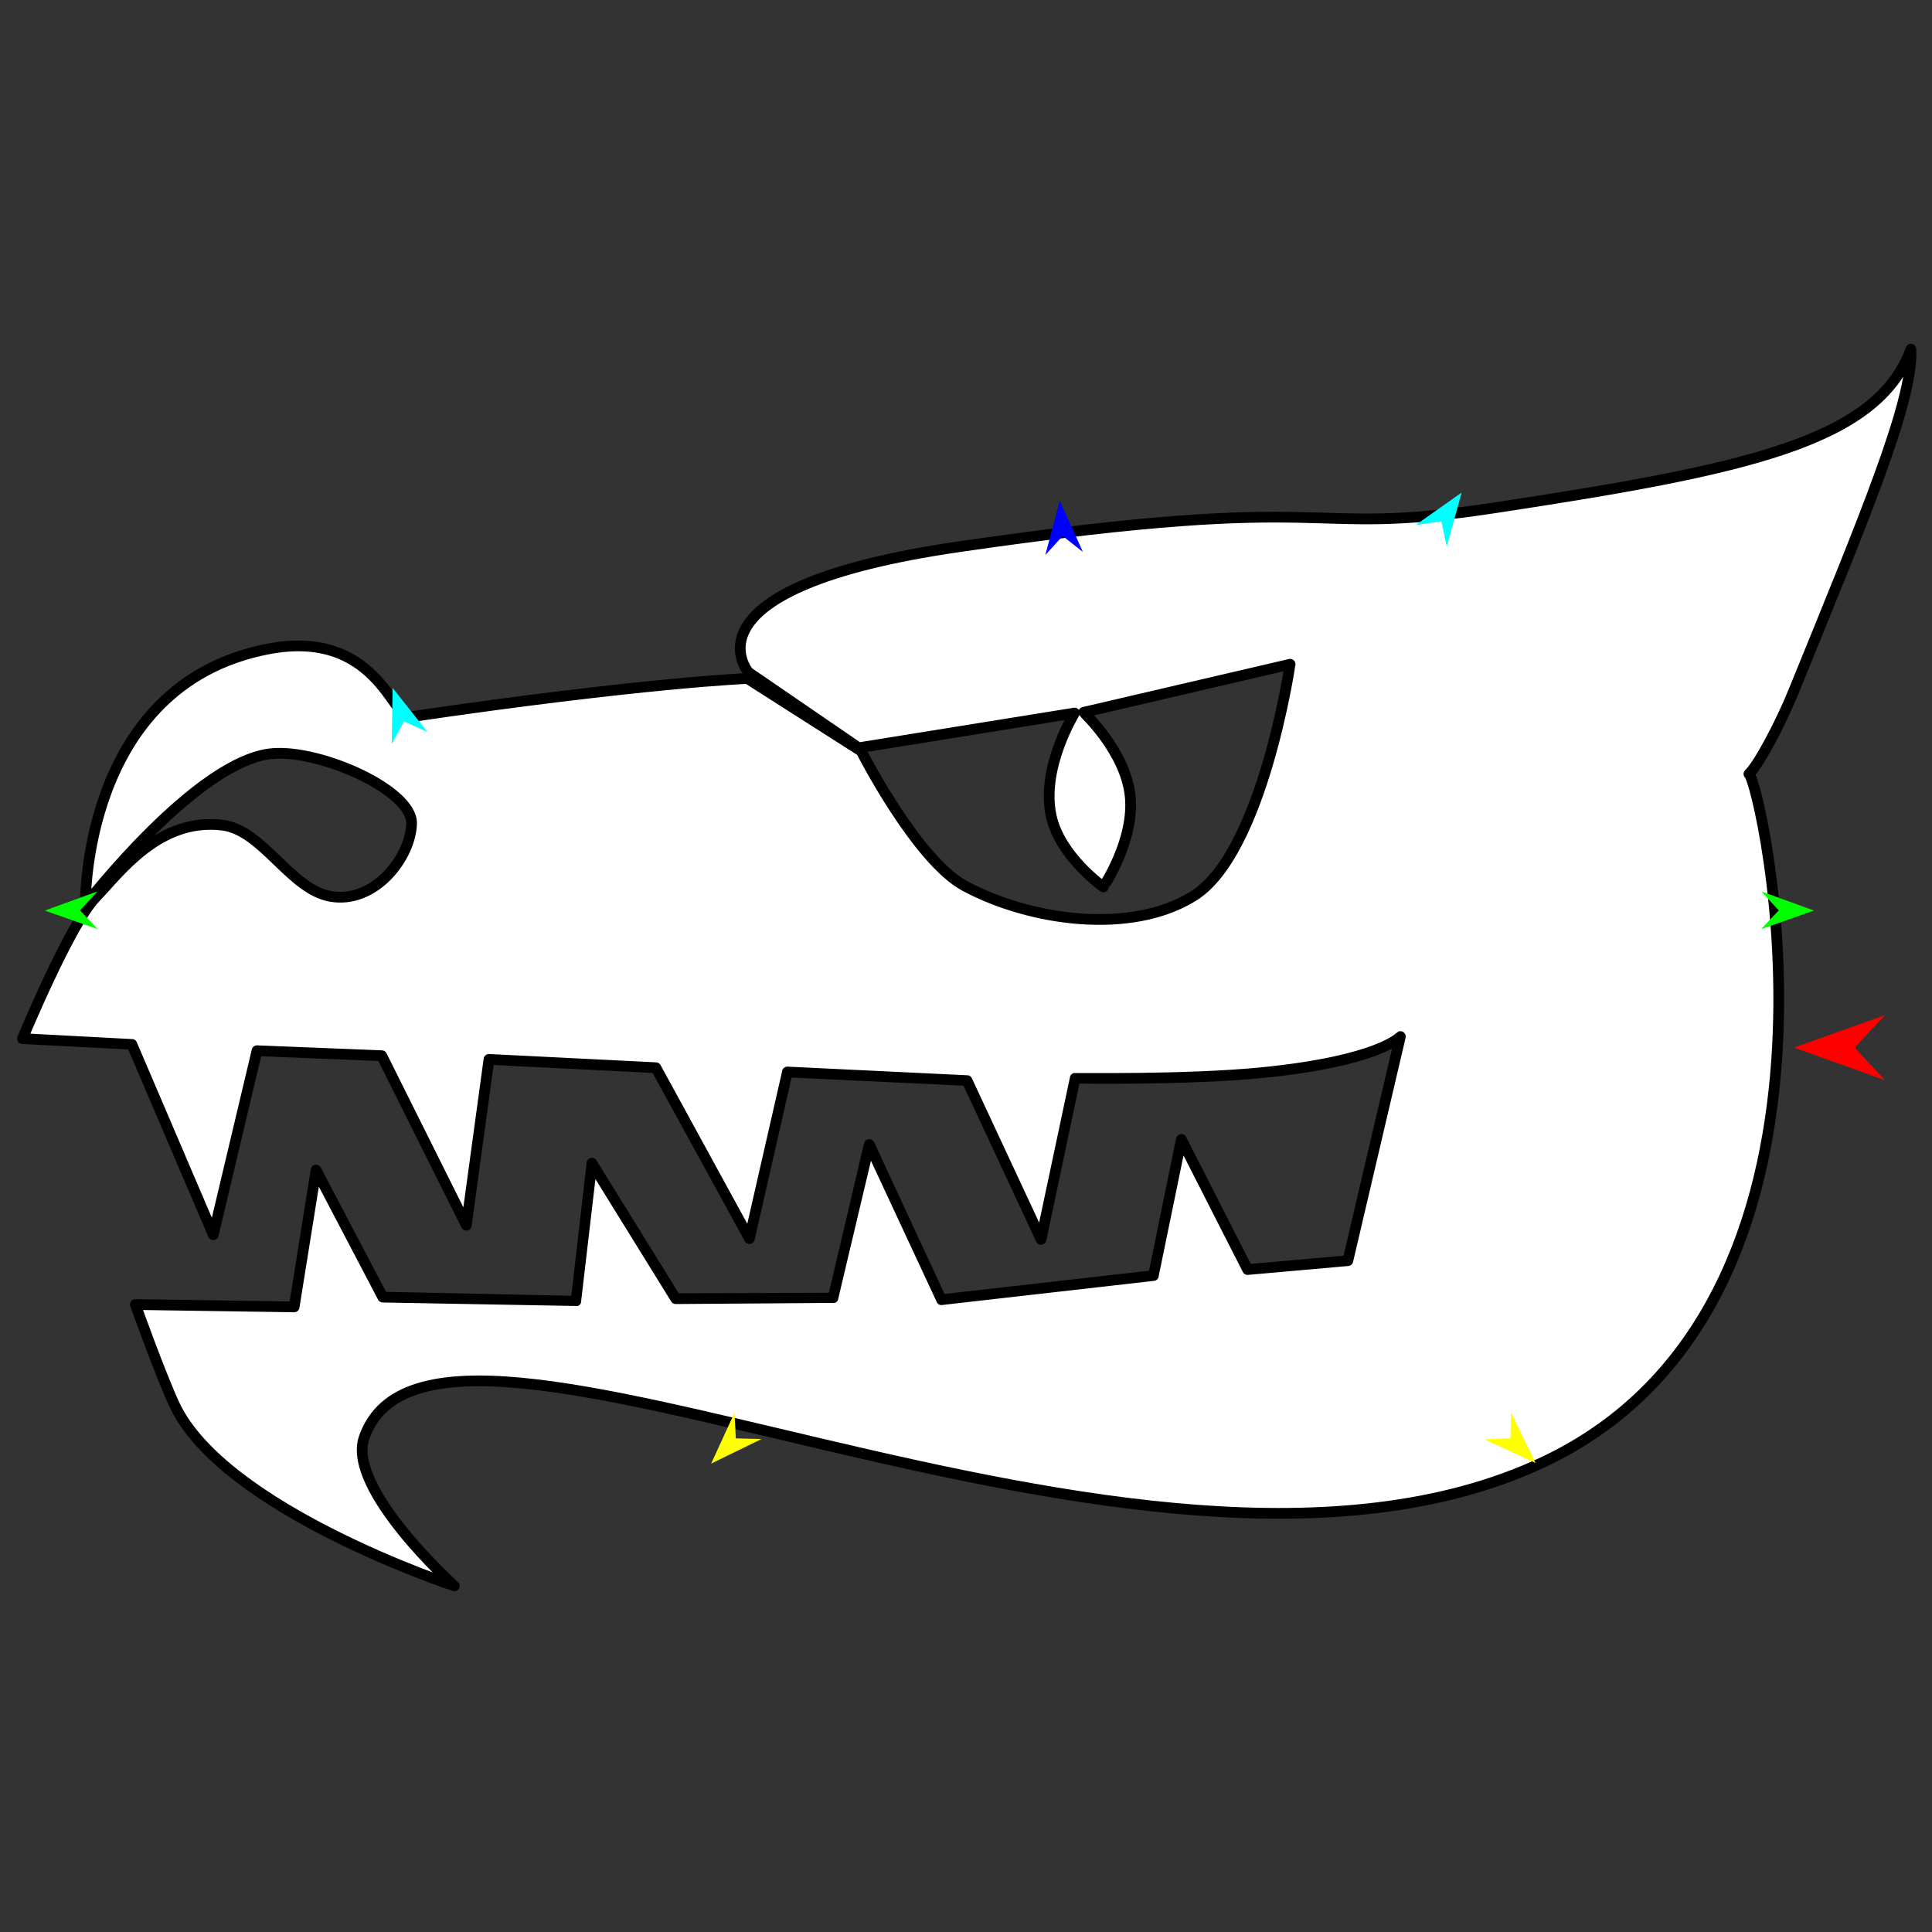 <?xml version="1.0" encoding="utf-8"?>
<!-- Generator: Moho 12.5 build 22414 -->
<!DOCTYPE svg PUBLIC "-//W3C//DTD SVG 1.1//EN" "http://www.w3.org/Graphics/SVG/1.1/DTD/svg11.dtd">
<svg version="1.1" id="Frame_0" xmlns="http://www.w3.org/2000/svg" xmlns:xlink="http://www.w3.org/1999/xlink" width="720px" height="720px">
<rect width="100%" height="100%" fill="#333333" stroke="none"/>
<g id="head_dragon">
<g id="head_dragon">
<path fill="#ffffff" fill-rule="evenodd" stroke="#000000" stroke-width="4" stroke-linecap="round" stroke-linejoin="round" d="M 557.501 189.180 C 482.042 200.685 503.450 182.526 357.503 203.733 C 252.097 219.050 278.918 250.526 278.910 250.530 C 278.914 250.533 320.030 278.684 320.034 278.686 C 320.042 278.685 400.434 265.737 400.442 265.736 C 400.441 265.740 387.814 286.039 391.752 304.125 C 395.031 319.187 411.185 330.518 411.187 330.520 C 411.188 330.517 423.054 312.972 421.150 296.336 C 419.258 279.802 403.845 265.471 403.843 265.467 C 403.850 265.466 480.774 247.550 480.781 247.548 C 480.778 247.557 470.437 317.809 444.886 333.847 C 421.547 348.496 383.865 343.223 359.590 330.184 C 341.578 320.508 320.980 279.969 320.977 279.964 C 320.972 279.962 278.528 252.852 278.524 252.849 C 278.511 252.850 239.375 254.408 152.645 267.177 C 146.594 268.068 140.042 233.999 99.622 241.903 C 30.466 255.428 31.815 337.238 31.813 337.244 C 31.820 337.239 73.564 283.038 101.678 280.824 C 119.800 279.398 153.617 294.575 153.380 306.858 C 153.140 319.258 139.804 336.986 123.145 334.041 C 108.231 331.404 97.912 309.314 82.876 307.502 C 59.124 304.640 44.422 325.333 35.647 334.418 C 26.076 344.329 8.373 387.062 8.370 387.068 C 8.374 387.068 49.138 389.195 49.142 389.196 C 49.145 389.203 79.488 460.146 79.491 460.153 C 79.493 460.146 95.765 391.578 95.767 391.572 C 95.772 391.572 142.253 393.431 142.257 393.431 C 142.261 393.437 173.780 456.610 173.783 456.616 C 173.784 456.610 182.221 394.804 182.222 394.798 C 182.228 394.798 244.416 397.900 244.422 397.900 C 244.425 397.906 279.275 461.584 279.279 461.590 C 279.280 461.584 293.434 399.508 293.436 399.502 C 293.439 399.502 360.376 402.683 360.380 402.684 C 360.383 402.689 387.966 461.861 387.969 461.867 C 387.970 461.861 400.678 401.836 400.680 401.831 C 400.684 401.830 442.528 402.521 470.483 399.732 C 514.074 395.384 521.873 386.296 521.878 386.294 C 521.876 386.303 502.314 469.804 502.312 469.813 C 502.309 469.813 464.962 473.125 464.958 473.126 C 464.956 473.121 440.256 424.639 440.254 424.634 C 440.253 424.639 429.854 475.360 429.853 475.365 C 429.849 475.366 350.851 484.366 350.847 484.366 C 350.843 484.361 323.961 426.538 323.958 426.533 C 323.957 426.538 310.466 483.651 310.464 483.656 C 310.461 483.657 251.834 483.977 251.831 483.977 C 251.828 483.972 220.593 433.510 220.590 433.505 C 220.589 433.510 214.645 484.810 214.643 484.815 C 214.640 484.816 142.652 483.402 142.649 483.402 C 142.647 483.397 117.803 436.029 117.800 436.024 C 117.799 436.029 109.627 487.039 109.626 487.044 C 109.620 487.044 50.448 486.161 50.442 486.161 C 50.443 486.165 59.689 512.031 64.932 523.343 C 83.136 562.623 169.298 591.015 169.308 591.022 C 169.305 591.016 129.049 554.801 135.722 535.717 C 161.968 460.653 423.757 615.501 574.627 545.133 C 700.543 486.404 656.132 291.102 651.778 288.429 C 655.354 285.056 663.420 269.979 668.442 257.631 C 694.468 193.631 713.060 149.627 712.149 130.153 C 699.486 164.703 650.508 175.000 557.501 189.180 Z"/>
</g>
<g id="specs">
<path fill="#ff0000" fill-rule="evenodd" stroke="none" d="M 668.552 390.419 C 668.555 390.418 702.453 378.312 702.457 378.311 C 702.455 378.312 691.191 390.418 691.190 390.419 C 691.191 390.420 702.455 402.526 702.457 402.528 C 702.453 402.526 668.555 390.420 668.552 390.419 Z"/>
<path fill="#0000ff" fill-rule="evenodd" stroke="none" d="M 394.936 186.643 C 394.937 186.645 403.571 205.688 403.572 205.689 C 403.571 205.689 396.023 199.749 396.022 199.749 C 396.022 199.749 389.554 206.851 389.553 206.851 C 389.554 206.849 394.935 186.645 394.936 186.643 Z"/>
<path fill="#00ff00" fill-rule="evenodd" stroke="none" d="M 16.679 339.337 C 16.681 339.336 36.336 332.204 36.338 332.203 C 36.337 332.204 29.830 339.269 29.829 339.270 C 29.830 339.271 36.408 346.270 36.409 346.271 C 36.407 346.270 16.681 339.337 16.679 339.337 Z"/>
<path fill="#ffff00" fill-rule="evenodd" stroke="none" d="M 265.021 545.448 C 265.021 545.446 273.748 526.446 273.749 526.444 C 273.749 526.445 274.209 536.040 274.209 536.041 C 274.210 536.041 283.812 536.273 283.813 536.273 C 283.811 536.274 265.022 545.447 265.021 545.448 Z"/>
<path fill="#ffff00" fill-rule="evenodd" stroke="none" d="M 572.255 545.215 C 572.254 545.214 563.148 526.392 563.147 526.390 C 563.147 526.391 562.880 535.993 562.880 535.994 C 562.879 535.994 553.283 536.419 553.282 536.419 C 553.284 536.420 572.253 545.215 572.255 545.215 Z"/>
<path fill="#00ff00" fill-rule="evenodd" stroke="none" d="M 676.040 339.337 C 676.038 339.336 656.383 332.204 656.381 332.203 C 656.382 332.204 662.889 339.269 662.890 339.270 C 662.889 339.271 656.311 346.270 656.310 346.271 C 656.312 346.270 676.038 339.337 676.040 339.337 Z"/>
<path fill="#00ffff" fill-rule="evenodd" stroke="none" d="M 544.724 183.547 C 544.724 183.549 539.154 203.702 539.153 203.704 C 539.153 203.703 537.162 194.306 537.162 194.305 C 537.161 194.305 527.645 195.614 527.644 195.614 C 527.646 195.613 544.722 183.548 544.724 183.547 Z"/>
<path fill="#00ffff" fill-rule="evenodd" stroke="none" d="M 146.325 256.382 C 146.325 256.384 145.979 277.290 145.979 277.292 C 145.980 277.291 150.542 268.838 150.543 268.838 C 150.544 268.838 159.303 272.780 159.304 272.780 C 159.303 272.778 146.327 256.383 146.325 256.382 Z"/>
</g>
</g>
</svg>
